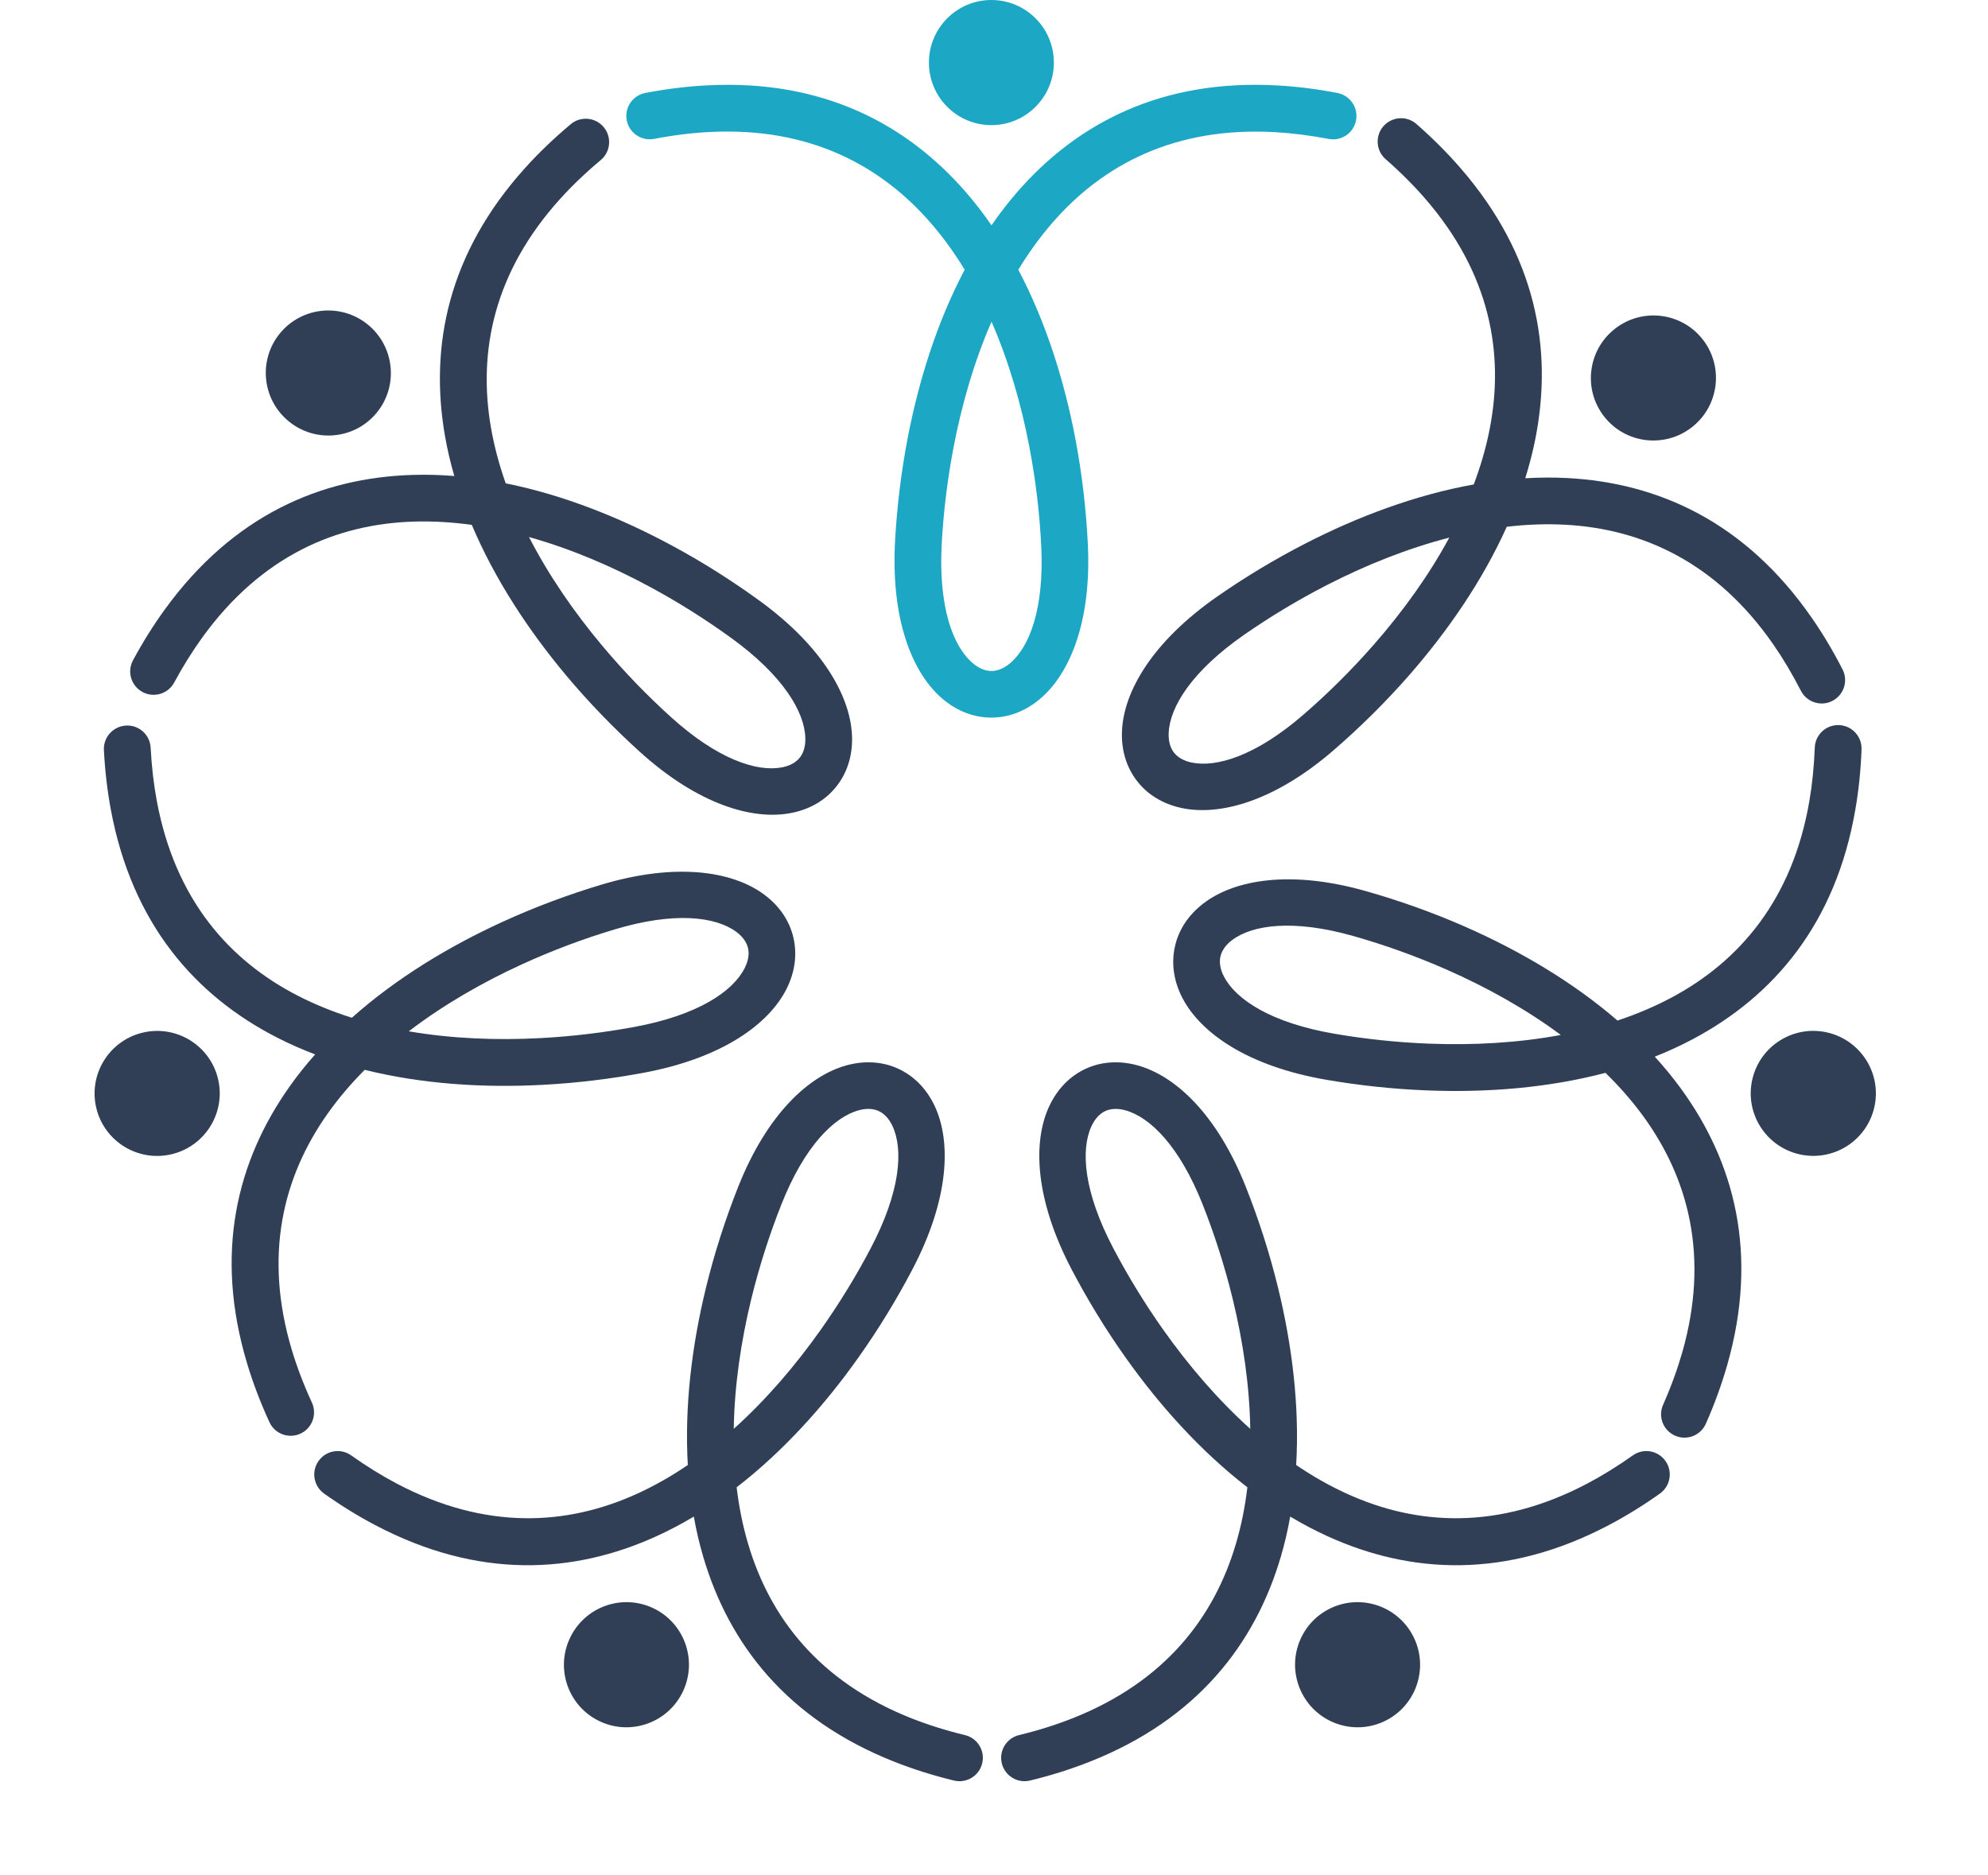 <svg width="53" height="50" viewBox="0 0 53 50" fill="none" xmlns="http://www.w3.org/2000/svg">
<path d="M35.657 2.479C35.995 2.544 36.216 2.87 36.152 3.209C36.087 3.548 35.761 3.769 35.423 3.704C34.925 3.61 34.452 3.55 34.002 3.524C31.342 3.371 29.416 4.375 28.057 5.939C27.722 6.325 27.42 6.745 27.148 7.191C27.884 8.586 28.373 10.146 28.667 11.685C28.849 12.639 28.956 13.59 29.001 14.492C29.107 16.584 28.513 17.979 27.716 18.643C27.322 18.971 26.874 19.135 26.42 19.132C25.963 19.129 25.517 18.962 25.125 18.629C24.329 17.951 23.741 16.531 23.864 14.393C23.913 13.527 24.02 12.617 24.194 11.704C24.489 10.159 24.979 8.591 25.718 7.191C25.45 6.75 25.152 6.335 24.821 5.953C23.471 4.394 21.561 3.386 18.928 3.519C18.459 3.542 17.963 3.602 17.438 3.703C17.1 3.767 16.774 3.545 16.709 3.207C16.645 2.869 16.866 2.543 17.204 2.478C17.781 2.368 18.336 2.301 18.87 2.275C21.939 2.12 24.176 3.305 25.763 5.138C26.002 5.414 26.225 5.704 26.433 6.007C26.645 5.699 26.873 5.404 27.116 5.124C28.715 3.283 30.97 2.1 34.071 2.279C34.58 2.308 35.109 2.373 35.657 2.479L35.657 2.479ZM26.43 0C27.35 0 28.096 0.747 28.096 1.668C28.096 2.589 27.351 3.336 26.43 3.336C25.511 3.336 24.765 2.59 24.765 1.668C24.765 0.747 25.511 0 26.43 0ZM26.434 8.578C25.967 9.647 25.637 10.798 25.419 11.941C25.255 12.802 25.154 13.655 25.108 14.463C25.011 16.163 25.398 17.225 25.932 17.679C26.095 17.818 26.266 17.888 26.426 17.89C26.588 17.891 26.76 17.823 26.922 17.688C27.453 17.246 27.842 16.21 27.759 14.554C27.718 13.714 27.616 12.823 27.444 11.922C27.228 10.786 26.898 9.641 26.435 8.579L26.434 8.578Z" fill="#1CA7C4"/>
<path d="M49.628 19.978C49.641 19.634 49.372 19.345 49.028 19.332C48.684 19.319 48.395 19.587 48.382 19.93C48.362 20.437 48.314 20.912 48.238 21.355C47.788 23.982 46.377 25.633 44.547 26.605C44.096 26.844 43.618 27.044 43.122 27.209C41.929 26.178 40.519 25.351 39.085 24.718C38.197 24.326 37.294 24.008 36.425 23.761C34.411 23.187 32.918 23.452 32.092 24.08C31.683 24.39 31.423 24.789 31.324 25.232C31.224 25.678 31.287 26.151 31.523 26.607C32.005 27.535 33.256 28.428 35.367 28.789C36.221 28.936 37.132 29.037 38.061 29.072C39.633 29.133 41.271 29.007 42.801 28.603C43.17 28.963 43.508 29.347 43.806 29.755C45.021 31.421 45.573 33.509 44.852 36.045C44.723 36.496 44.553 36.966 44.337 37.455C44.198 37.77 44.341 38.137 44.656 38.276C44.971 38.415 45.339 38.273 45.478 37.958C45.715 37.421 45.905 36.895 46.051 36.381C46.892 33.425 46.24 30.979 44.811 29.02C44.596 28.726 44.364 28.443 44.116 28.172C44.464 28.035 44.802 27.879 45.13 27.705C47.283 26.561 48.943 24.63 49.466 21.569C49.553 21.066 49.608 20.536 49.629 19.978L49.628 19.978ZM49.968 29.526C50.175 28.63 49.615 27.735 48.717 27.527C47.82 27.32 46.924 27.879 46.717 28.776C46.51 29.672 47.07 30.567 47.968 30.774C48.866 30.981 49.761 30.422 49.968 29.526ZM41.611 27.593C40.464 27.807 39.268 27.87 38.105 27.825C37.23 27.792 36.376 27.698 35.578 27.561C33.899 27.273 32.953 26.657 32.63 26.035C32.531 25.844 32.501 25.663 32.536 25.506C32.571 25.347 32.675 25.195 32.843 25.067C33.394 24.65 34.491 24.504 36.086 24.957C36.895 25.187 37.74 25.486 38.579 25.856C39.638 26.323 40.679 26.901 41.61 27.592L41.611 27.593Z" fill="#303F56"/>
<path d="M44.253 39.82C44.534 39.621 44.6 39.232 44.401 38.951C44.202 38.669 43.812 38.603 43.532 38.802C43.118 39.095 42.712 39.345 42.314 39.555C39.957 40.797 37.788 40.683 35.903 39.822C35.438 39.61 34.988 39.353 34.556 39.059C34.648 37.485 34.446 35.863 34.075 34.341C33.845 33.397 33.548 32.487 33.215 31.647C32.444 29.7 31.326 28.677 30.325 28.403C29.83 28.268 29.355 28.305 28.943 28.495C28.529 28.687 28.192 29.025 27.974 29.49C27.53 30.437 27.583 31.974 28.582 33.868C28.985 34.635 29.46 35.419 29.997 36.178C30.906 37.462 32.002 38.685 33.255 39.653C33.194 40.165 33.095 40.667 32.952 41.151C32.37 43.13 31.049 44.839 28.598 45.81C28.162 45.983 27.685 46.134 27.166 46.26C26.832 46.341 26.627 46.679 26.708 47.013C26.79 47.347 27.127 47.553 27.461 47.471C28.032 47.333 28.564 47.163 29.061 46.966C31.919 45.834 33.463 43.828 34.147 41.502C34.25 41.152 34.333 40.796 34.397 40.434C34.718 40.626 35.047 40.8 35.384 40.954C37.603 41.967 40.145 42.108 42.893 40.66C43.344 40.422 43.798 40.144 44.254 39.82L44.253 39.82ZM36.885 45.901C37.722 45.52 38.091 44.531 37.709 43.693C37.327 42.854 36.339 42.484 35.501 42.865C34.664 43.246 34.295 44.235 34.677 45.074C35.059 45.913 36.048 46.283 36.885 45.901ZM33.331 38.094C32.464 37.315 31.686 36.404 31.013 35.454C30.507 34.739 30.062 34.004 29.685 33.288C28.891 31.781 28.804 30.655 29.101 30.02C29.192 29.826 29.318 29.691 29.464 29.623C29.611 29.555 29.795 29.545 29.999 29.601C30.665 29.783 31.449 30.565 32.06 32.106C32.37 32.888 32.647 33.741 32.864 34.632C33.138 35.756 33.313 36.934 33.332 38.093L33.331 38.094Z" fill="#303F56"/>
<path d="M49.122 17.847C49.279 18.154 49.158 18.529 48.851 18.687C48.545 18.844 48.169 18.723 48.012 18.417C47.78 17.967 47.536 17.557 47.28 17.187C45.763 14.996 43.786 14.097 41.716 13.989C41.206 13.963 40.689 13.983 40.17 14.044C39.524 15.483 38.595 16.828 37.564 18.007C36.924 18.737 36.24 19.408 35.557 19.999C33.974 21.37 32.51 21.761 31.496 21.541C30.994 21.433 30.589 21.181 30.312 20.821C30.033 20.46 29.89 20.004 29.912 19.491C29.956 18.446 30.712 17.108 32.473 15.889C33.185 15.395 33.968 14.919 34.795 14.494C36.194 13.775 37.731 13.196 39.29 12.916C39.472 12.433 39.616 11.943 39.713 11.447C40.111 9.424 39.728 7.298 38.003 5.305C37.696 4.95 37.343 4.596 36.941 4.244C36.682 4.017 36.656 3.624 36.882 3.365C37.109 3.106 37.503 3.079 37.762 3.306C38.204 3.693 38.598 4.089 38.947 4.493C40.959 6.817 41.402 9.309 40.935 11.688C40.865 12.046 40.773 12.4 40.663 12.751C41.036 12.729 41.409 12.726 41.779 12.745C44.215 12.872 46.535 13.921 48.303 16.474C48.594 16.893 48.868 17.35 49.122 17.848L49.122 17.847ZM45.395 9.05C45.961 9.775 45.832 10.823 45.106 11.39C44.38 11.957 43.332 11.83 42.766 11.105C42.199 10.38 42.328 9.332 43.055 8.765C43.781 8.197 44.828 8.326 45.395 9.05ZM38.637 14.334C37.508 14.625 36.397 15.073 35.362 15.605C34.583 16.006 33.849 16.452 33.184 16.913C31.784 17.883 31.186 18.841 31.157 19.542C31.148 19.756 31.197 19.934 31.295 20.061C31.394 20.19 31.553 20.283 31.759 20.328C32.434 20.474 33.491 20.143 34.744 19.058C35.381 18.508 36.02 17.879 36.624 17.189C37.386 16.319 38.086 15.355 38.637 14.336L38.637 14.334Z" fill="#303F56"/>
<path d="M2.77 19.999C2.752 19.655 3.017 19.363 3.361 19.344C3.705 19.326 3.998 19.59 4.016 19.933C4.043 20.439 4.098 20.913 4.181 21.356C4.668 23.976 6.104 25.606 7.948 26.551C8.403 26.784 8.883 26.977 9.381 27.134C10.559 26.085 11.957 25.238 13.381 24.585C14.264 24.18 15.162 23.848 16.027 23.588C18.033 22.986 19.529 23.229 20.364 23.844C20.778 24.148 21.044 24.544 21.149 24.985C21.256 25.429 21.2 25.903 20.97 26.363C20.502 27.298 19.264 28.209 17.159 28.601C16.307 28.76 15.397 28.874 14.469 28.923C12.898 29.007 11.259 28.905 9.723 28.523C9.359 28.889 9.027 29.277 8.735 29.69C7.544 31.373 7.023 33.469 7.781 35.994C7.916 36.444 8.093 36.911 8.316 37.396C8.459 37.71 8.322 38.079 8.009 38.223C7.696 38.366 7.326 38.229 7.183 37.916C6.938 37.383 6.74 36.86 6.587 36.348C5.703 33.404 6.318 30.95 7.719 28.97C7.929 28.672 8.158 28.386 8.402 28.112C8.052 27.979 7.711 27.829 7.381 27.66C5.211 26.547 3.524 24.64 2.955 21.587C2.862 21.085 2.799 20.557 2.77 19.999L2.77 19.999ZM2.57 29.551C2.35 28.658 2.897 27.755 3.791 27.534C4.686 27.314 5.59 27.86 5.81 28.753C6.03 29.646 5.483 30.549 4.588 30.77C3.693 30.99 2.79 30.444 2.57 29.551ZM10.898 27.496C12.047 27.693 13.245 27.739 14.406 27.677C15.281 27.631 16.134 27.524 16.93 27.376C18.604 27.064 19.542 26.434 19.855 25.807C19.951 25.615 19.979 25.433 19.942 25.276C19.904 25.119 19.797 24.968 19.628 24.843C19.071 24.433 17.971 24.303 16.384 24.78C15.578 25.021 14.737 25.333 13.904 25.715C12.852 26.197 11.82 26.791 10.899 27.495L10.898 27.496Z" fill="#303F56"/>
<path d="M8.641 39.82C8.36 39.621 8.294 39.232 8.493 38.951C8.692 38.669 9.081 38.603 9.362 38.802C9.775 39.095 10.181 39.345 10.579 39.555C12.937 40.797 15.106 40.683 16.991 39.822C17.456 39.61 17.905 39.353 18.337 39.059C18.246 37.485 18.448 35.863 18.819 34.341C19.048 33.397 19.346 32.487 19.678 31.647C20.449 29.7 21.568 28.677 22.569 28.403C23.064 28.268 23.539 28.305 23.951 28.495C24.365 28.687 24.702 29.025 24.92 29.49C25.364 30.437 25.311 31.974 24.312 33.868C23.908 34.635 23.434 35.419 22.896 36.178C21.988 37.462 20.892 38.685 19.639 39.653C19.7 40.165 19.799 40.667 19.942 41.151C20.523 43.13 21.844 44.839 24.295 45.81C24.732 45.983 25.208 46.134 25.727 46.26C26.062 46.341 26.267 46.679 26.185 47.013C26.104 47.347 25.767 47.553 25.432 47.471C24.862 47.333 24.329 47.163 23.833 46.966C20.975 45.834 19.431 43.828 18.747 41.502C18.644 41.152 18.561 40.796 18.497 40.434C18.176 40.626 17.847 40.8 17.509 40.954C15.291 41.967 12.749 42.108 10.001 40.66C9.549 40.422 9.096 40.144 8.64 39.82L8.641 39.82ZM16.009 45.901C15.172 45.52 14.803 44.531 15.185 43.693C15.567 42.854 16.555 42.484 17.392 42.865C18.229 43.246 18.599 44.235 18.217 45.074C17.835 45.913 16.846 46.283 16.009 45.901ZM19.562 38.094C20.43 37.315 21.208 36.404 21.88 35.454C22.387 34.739 22.832 34.004 23.209 33.288C24.003 31.781 24.09 30.655 23.793 30.02C23.701 29.826 23.576 29.691 23.43 29.623C23.283 29.555 23.099 29.545 22.895 29.601C22.229 29.783 21.445 30.565 20.834 32.106C20.524 32.888 20.247 33.741 20.029 34.632C19.756 35.756 19.58 36.934 19.562 38.093L19.562 38.094Z" fill="#303F56"/>
<path d="M3.546 17.605C3.382 17.907 3.495 18.285 3.798 18.449C4.101 18.614 4.48 18.5 4.643 18.198C4.884 17.753 5.138 17.348 5.402 16.984C6.966 14.826 8.961 13.969 11.033 13.906C11.543 13.891 12.06 13.922 12.578 13.994C13.193 15.447 14.092 16.812 15.098 18.012C15.721 18.756 16.391 19.441 17.061 20.047C18.614 21.452 20.07 21.874 21.088 21.676C21.593 21.579 22.002 21.335 22.287 20.982C22.574 20.627 22.727 20.174 22.716 19.661C22.695 18.615 21.967 17.261 20.233 16.004C19.531 15.495 18.759 15.002 17.941 14.56C16.558 13.811 15.034 13.199 13.482 12.886C13.31 12.399 13.177 11.906 13.09 11.408C12.736 9.376 13.164 7.26 14.932 5.304C15.246 4.956 15.607 4.609 16.017 4.267C16.28 4.045 16.315 3.652 16.094 3.388C15.873 3.125 15.479 3.09 15.216 3.311C14.766 3.688 14.363 4.075 14.005 4.472C11.944 6.752 11.447 9.234 11.863 11.623C11.926 11.982 12.009 12.338 12.112 12.691C11.739 12.661 11.367 12.65 10.996 12.662C8.559 12.736 6.217 13.735 4.394 16.249C4.094 16.662 3.811 17.113 3.545 17.605L3.546 17.605ZM7.461 8.89C6.879 9.602 6.986 10.653 7.7 11.235C8.413 11.818 9.464 11.713 10.046 11C10.627 10.288 10.521 9.237 9.807 8.654C9.093 8.072 8.043 8.177 7.461 8.89ZM14.104 14.318C15.226 14.632 16.327 15.105 17.35 15.659C18.121 16.076 18.845 16.538 19.5 17.013C20.879 18.013 21.456 18.984 21.47 19.684C21.475 19.899 21.421 20.076 21.321 20.201C21.219 20.328 21.058 20.418 20.851 20.458C20.173 20.59 19.124 20.235 17.894 19.124C17.27 18.56 16.644 17.918 16.055 17.215C15.312 16.329 14.633 15.35 14.104 14.319L14.104 14.318Z" fill="#303F56"/>
</svg>
